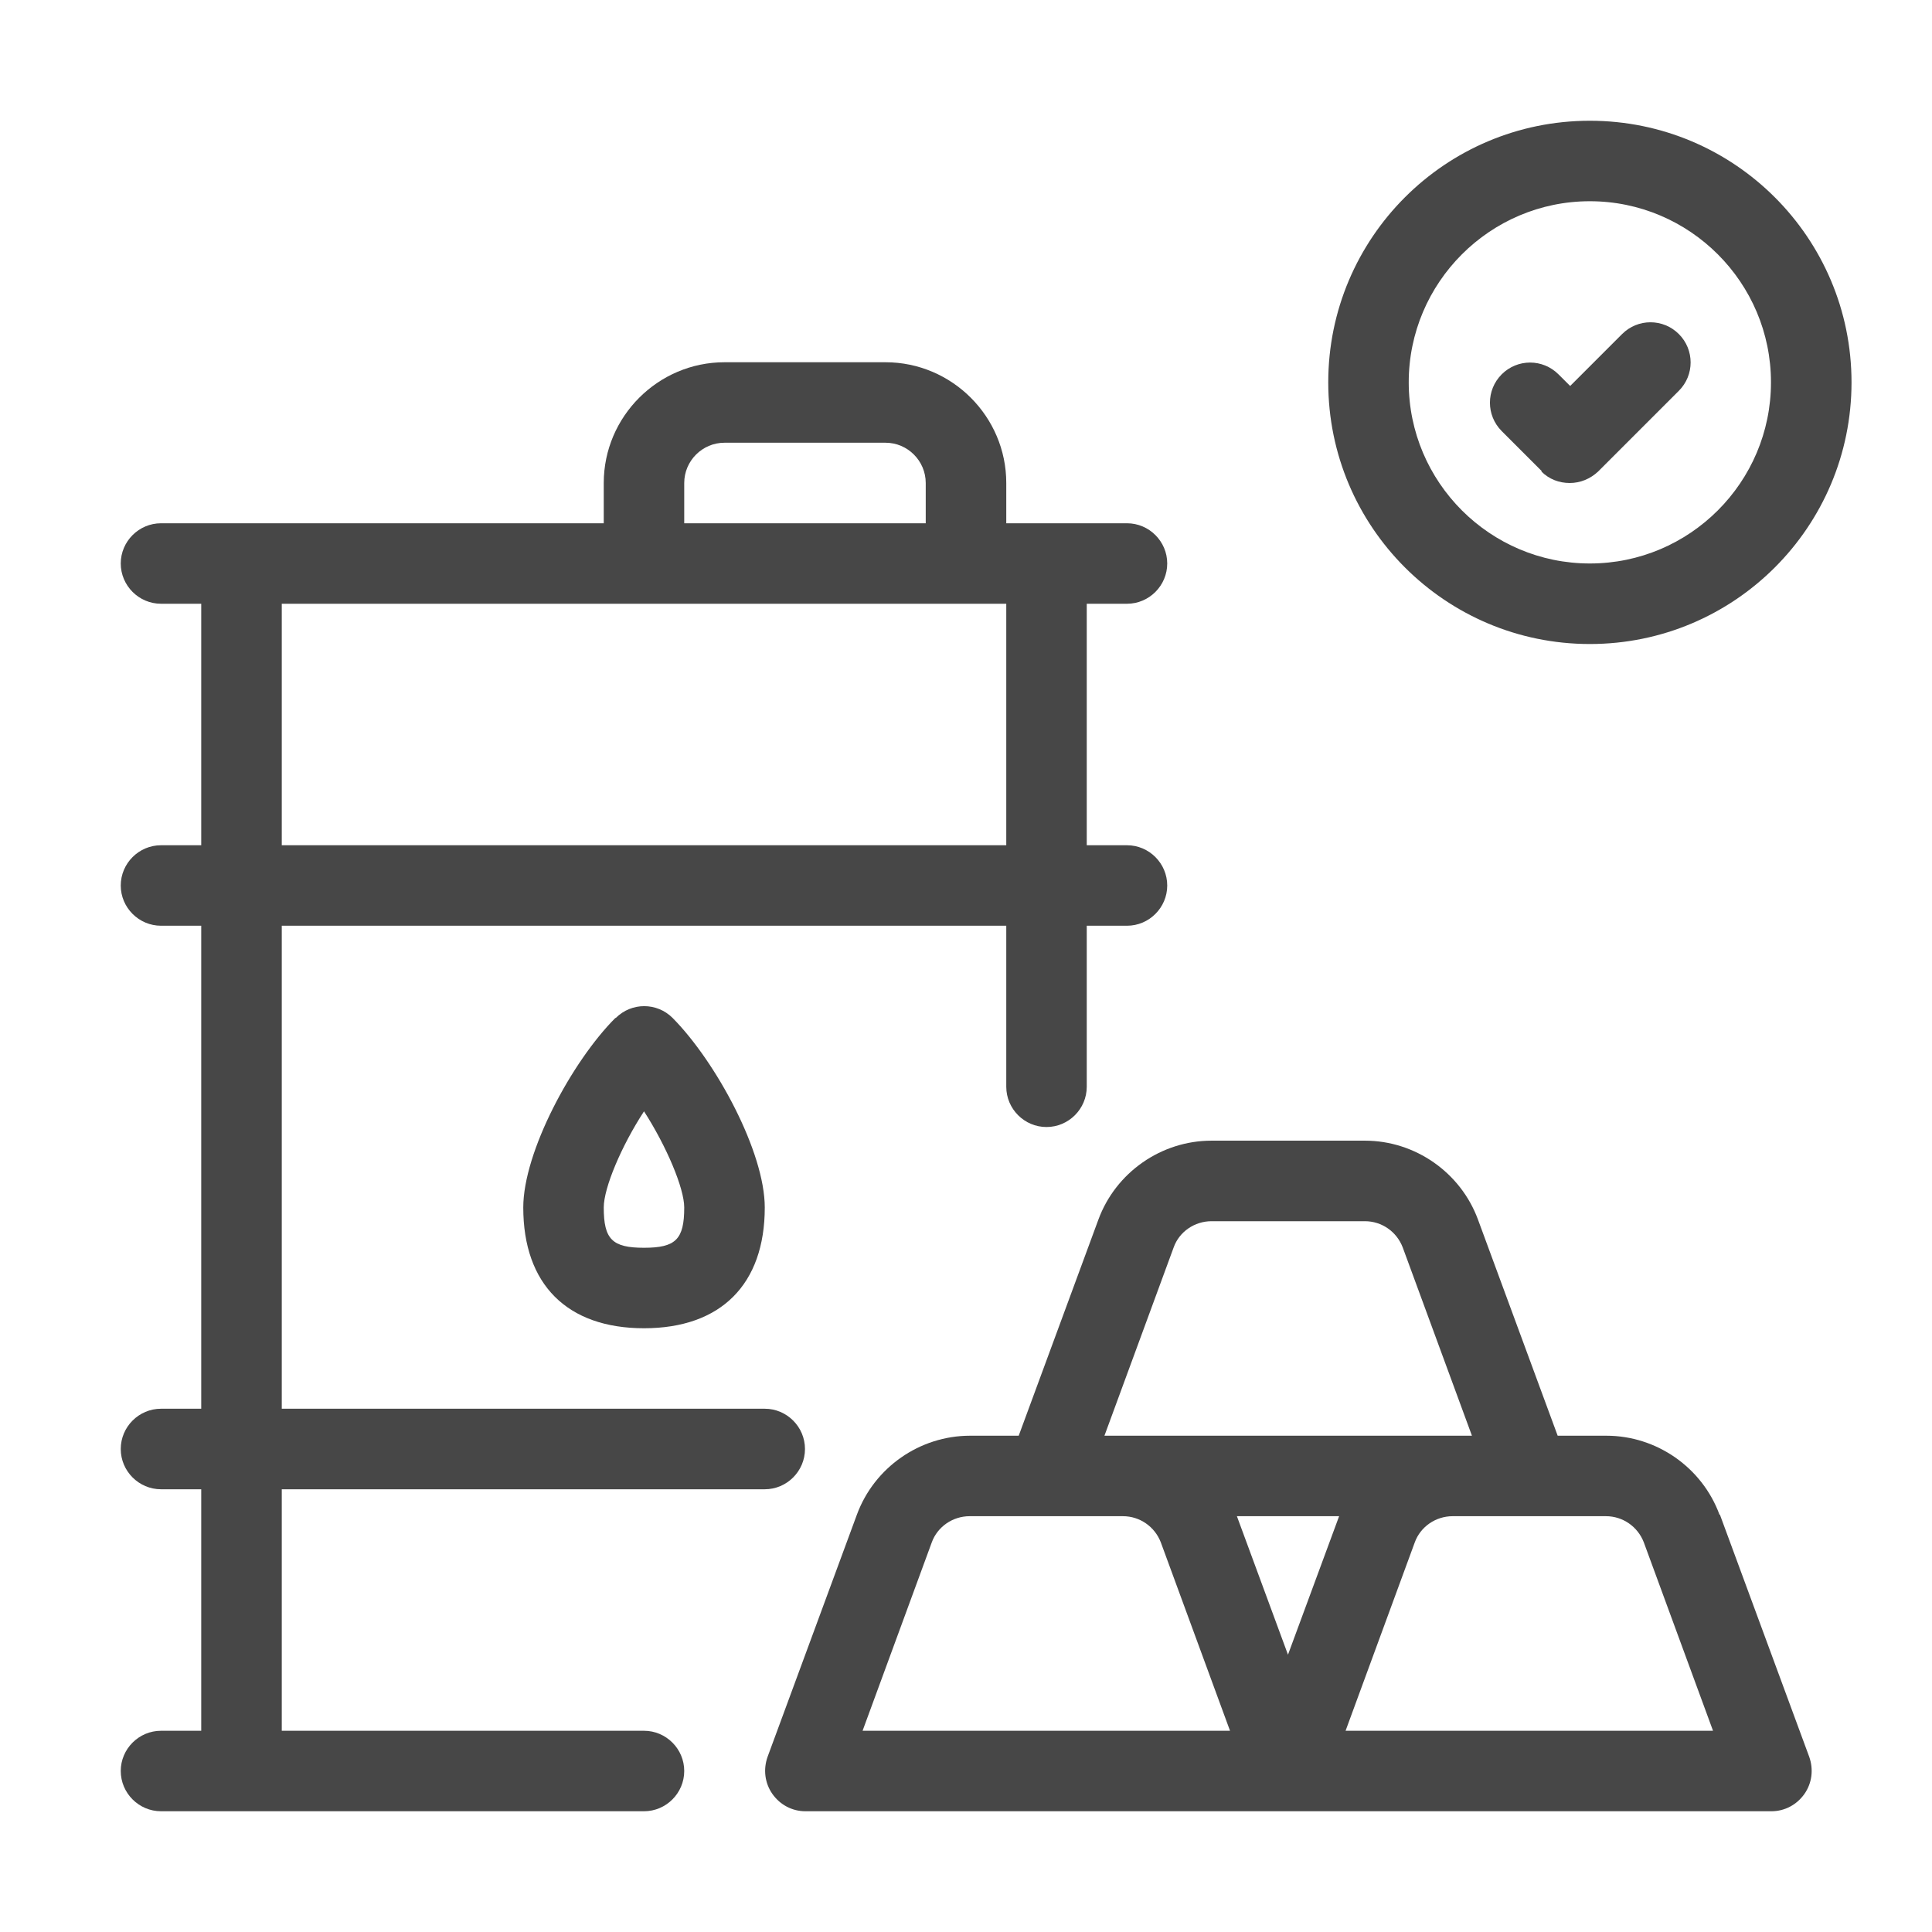 <svg width="32" height="32" viewBox="0 0 32 32" fill="none" xmlns="http://www.w3.org/2000/svg">
<g id="illustrative / md / metal-and-oil-md">
<g id="icon">
<path d="M26.333 10.667C28.727 10.667 30.667 8.727 30.667 6.333C30.667 3.94 28.727 2 26.333 2C23.94 2 22 3.94 22 6.333C22 8.727 23.94 10.667 26.333 10.667ZM26.333 3.333C27.987 3.333 29.333 4.68 29.333 6.333C29.333 7.987 27.987 9.333 26.333 9.333C24.68 9.333 23.333 7.987 23.333 6.333C23.333 4.68 24.68 3.333 26.333 3.333Z" fill="black" fill-opacity="0.72"/>
<path d="M25.527 7.807C25.66 7.94 25.827 8 26 8C26.173 8 26.34 7.933 26.473 7.807L27.807 6.473C28.067 6.213 28.067 5.793 27.807 5.533C27.547 5.273 27.127 5.273 26.867 5.533L26.007 6.393L25.813 6.2C25.553 5.94 25.133 5.94 24.873 6.2C24.613 6.46 24.613 6.88 24.873 7.14L25.54 7.807H25.527Z" fill="black" fill-opacity="0.72"/>
<path d="M28.48 25.087C28.193 24.307 27.44 23.78 26.607 23.78H25.8L24.48 20.2C24.193 19.42 23.44 18.893 22.607 18.893H20.067C19.233 18.893 18.48 19.42 18.193 20.2L16.873 23.78H16.067C15.233 23.78 14.48 24.307 14.193 25.087L12.713 29.1C12.64 29.307 12.667 29.533 12.793 29.713C12.92 29.893 13.12 30 13.34 30H29.34C29.56 30 29.76 29.893 29.887 29.713C30.013 29.533 30.04 29.307 29.967 29.1L28.487 25.087H28.48ZM19.44 20.66C19.533 20.4 19.787 20.227 20.067 20.227H22.607C22.887 20.227 23.133 20.4 23.233 20.66L24.38 23.78H18.293L19.44 20.66ZM21.333 27.407L20.487 25.113H22.18L21.333 27.407ZM14.287 28.667L15.433 25.547C15.527 25.287 15.78 25.113 16.06 25.113H18.6C18.88 25.113 19.127 25.287 19.227 25.547L20.373 28.667H14.287ZM22.287 28.667L23.433 25.547C23.527 25.287 23.78 25.113 24.06 25.113H26.6C26.88 25.113 27.127 25.287 27.227 25.547L28.373 28.667H22.287Z" fill="black" fill-opacity="0.72"/>
<path d="M12.667 24.667C13.033 24.667 13.333 24.367 13.333 24C13.333 23.633 13.033 23.333 12.667 23.333H4.667V15.333H16.667V18C16.667 18.367 16.967 18.667 17.333 18.667C17.7 18.667 18 18.367 18 18V15.333H18.667C19.033 15.333 19.333 15.033 19.333 14.667C19.333 14.3 19.033 14 18.667 14H18V10H18.667C19.033 10 19.333 9.7 19.333 9.333C19.333 8.967 19.033 8.667 18.667 8.667H16.667V8C16.667 6.9 15.767 6 14.667 6H12C10.9 6 10 6.9 10 8V8.667H2.667C2.3 8.667 2 8.967 2 9.333C2 9.7 2.3 10 2.667 10H3.333V14H2.667C2.3 14 2 14.3 2 14.667C2 15.033 2.3 15.333 2.667 15.333H3.333V23.333H2.667C2.3 23.333 2 23.633 2 24C2 24.367 2.3 24.667 2.667 24.667H3.333V28.667H2.667C2.3 28.667 2 28.967 2 29.333C2 29.7 2.3 30 2.667 30H10.667C11.033 30 11.333 29.7 11.333 29.333C11.333 28.967 11.033 28.667 10.667 28.667H4.667V24.667H12.667ZM11.333 8C11.333 7.633 11.633 7.333 12 7.333H14.667C15.033 7.333 15.333 7.633 15.333 8V8.667H11.333V8ZM4.667 10H16.667V14H4.667V10Z" fill="black" fill-opacity="0.72"/>
<path d="M10.193 16.86C9.473 17.58 8.667 19.08 8.667 20C8.667 21.273 9.393 22 10.667 22C11.94 22 12.667 21.273 12.667 20C12.667 19.08 11.86 17.587 11.14 16.86C10.88 16.6 10.46 16.6 10.2 16.86H10.193ZM11.333 20C11.333 20.527 11.193 20.667 10.667 20.667C10.14 20.667 10 20.527 10 20C10 19.673 10.293 18.98 10.667 18.407C11.04 18.987 11.333 19.68 11.333 20Z" fill="black" fill-opacity="0.72"/>
</g>
</g>
</svg>
